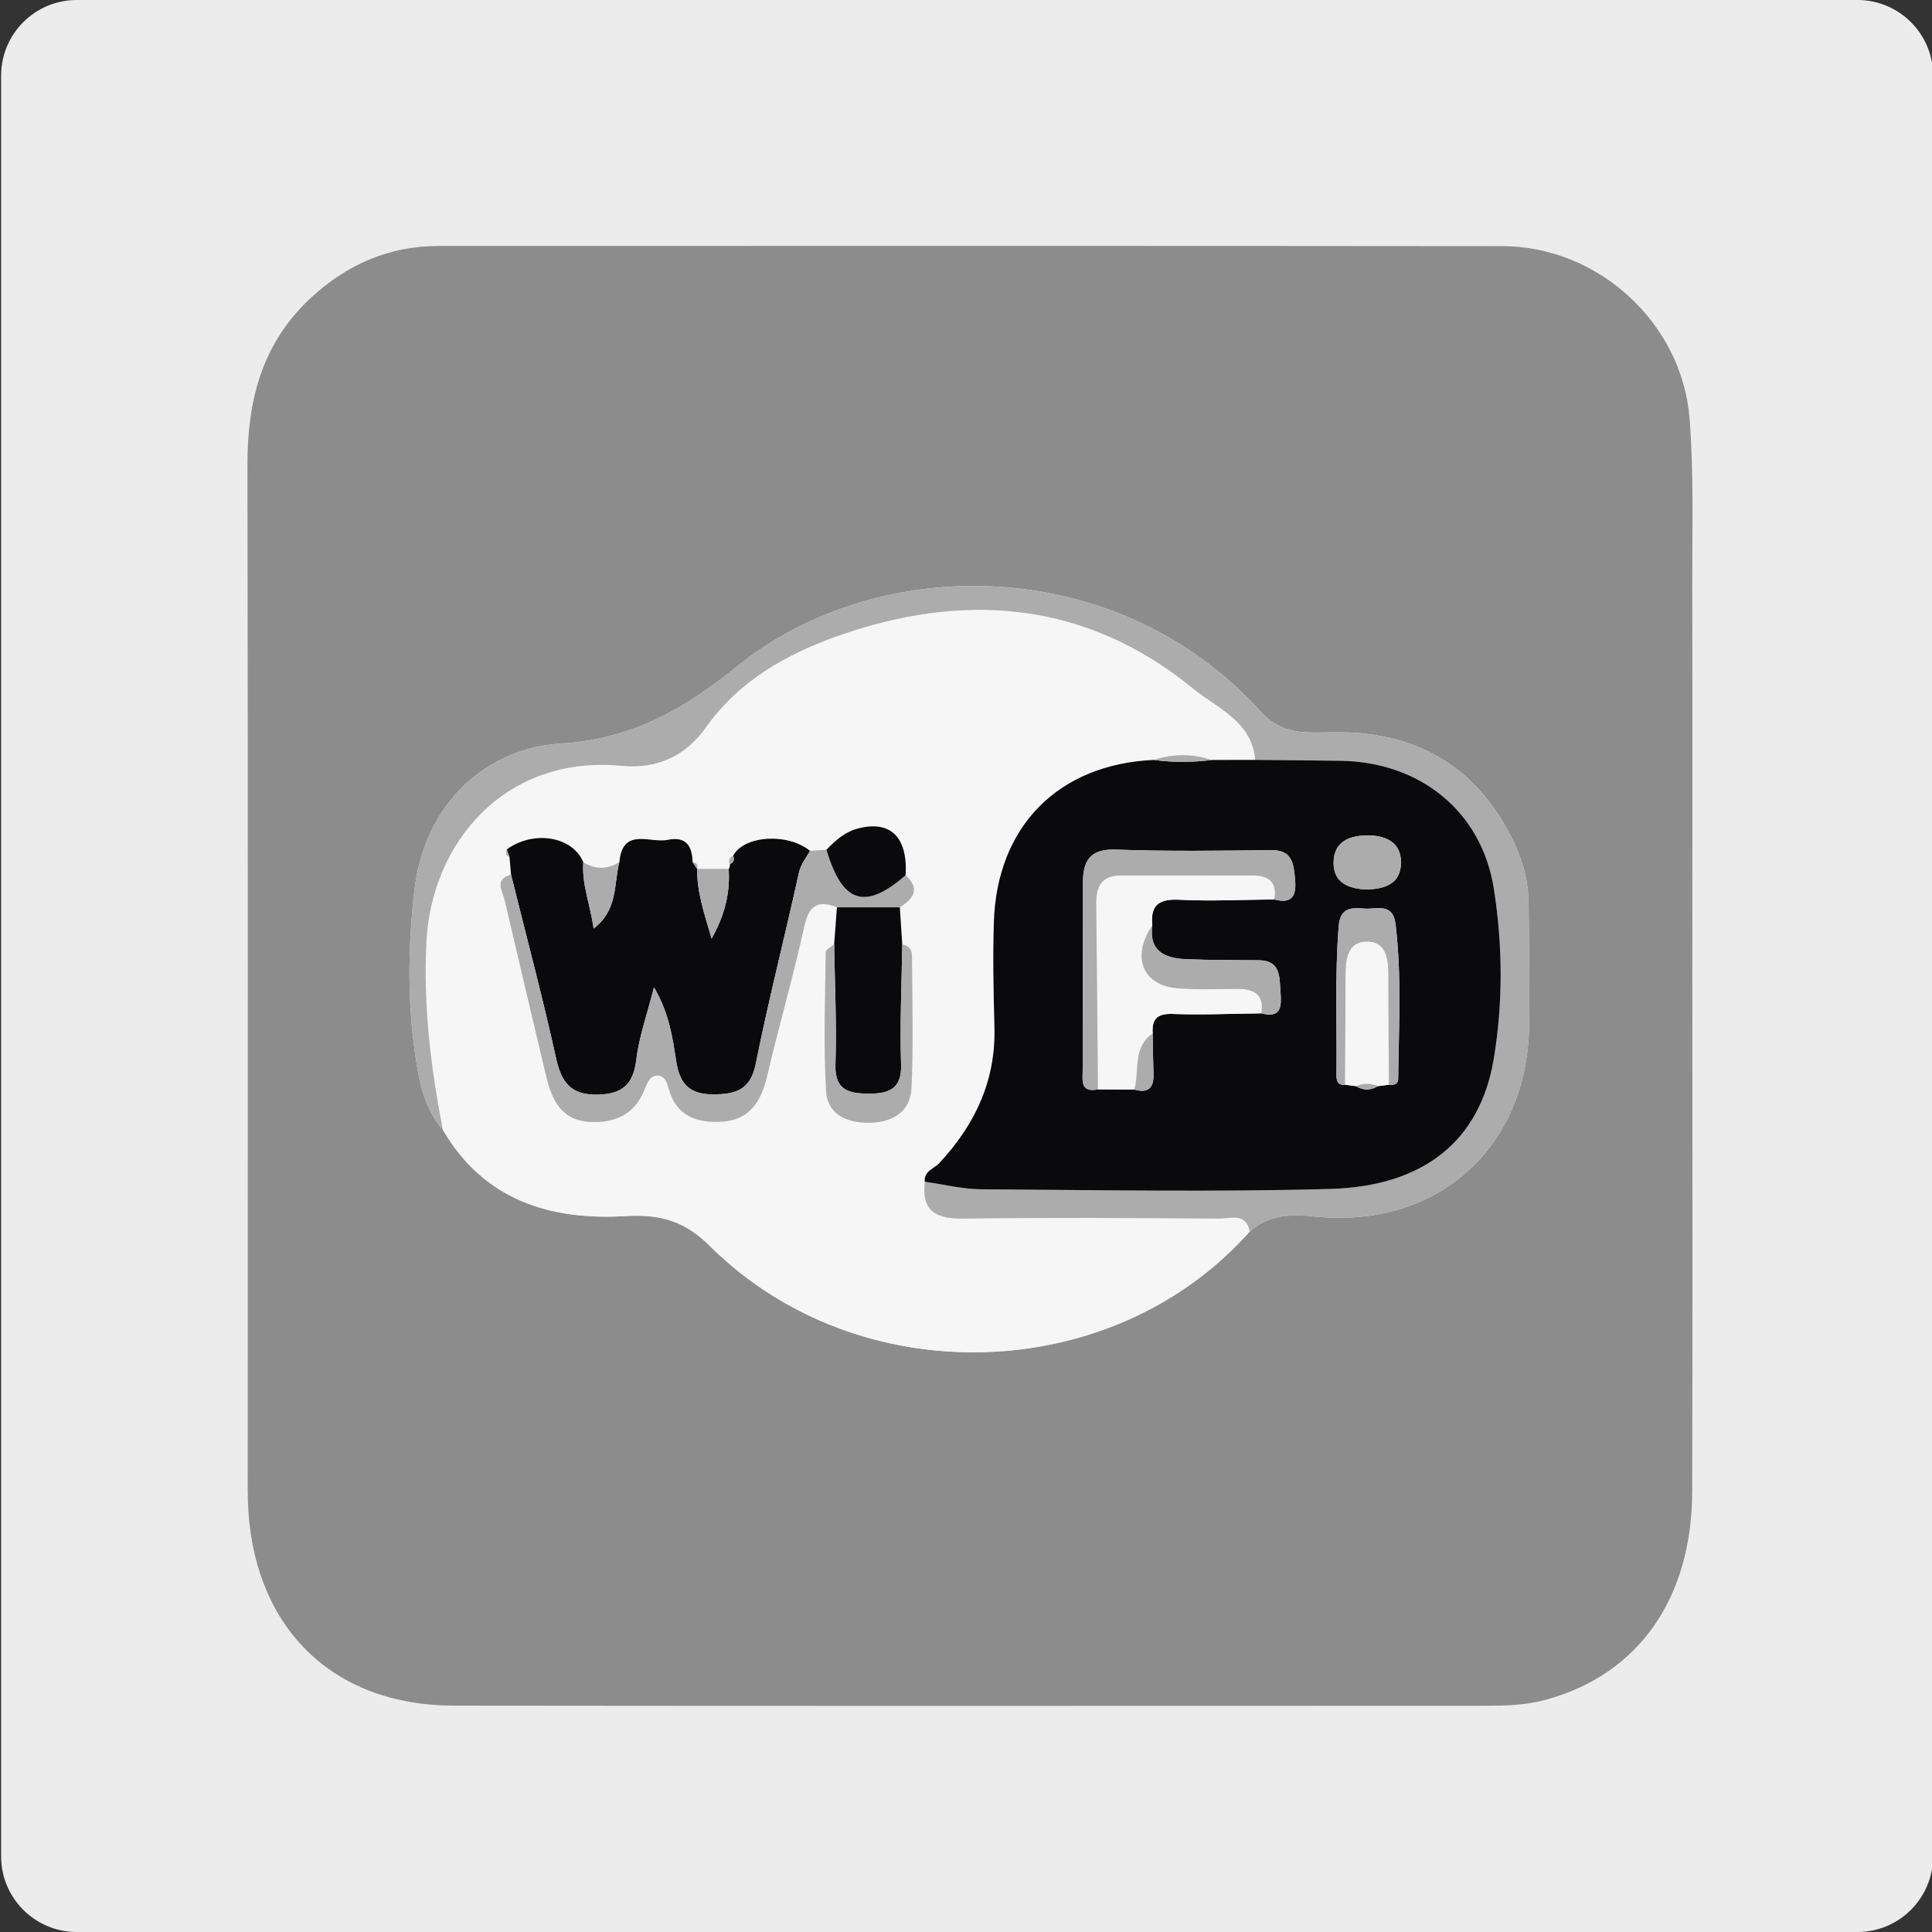 <?xml version="1.0" encoding="utf-8"?>
<!-- Generator: Adobe Illustrator 17.0.0, SVG Export Plug-In . SVG Version: 6.00 Build 0)  -->
<!DOCTYPE svg PUBLIC "-//W3C//DTD SVG 1.1//EN" "http://www.w3.org/Graphics/SVG/1.1/DTD/svg11.dtd">
<svg version="1.1" id="Capa_1" xmlns="http://www.w3.org/2000/svg" xmlns:xlink="http://www.w3.org/1999/xlink" x="0px" y="0px"
	 width="232.951px" height="232.951px" viewBox="0 0 232.951 232.951" enable-background="new 0 0 232.951 232.951"
	 xml:space="preserve">
<rect x="0" y="0" width="232.951" height="232.951" fill="#333333" stroke="none"/>
<path fill="#ECECEC" d="M233.084,223.828c0,5.038-4.084,9.123-9.123,9.123H9.256c-5.038,0-9.123-4.084-9.123-9.123V9.123
	C0.134,4.084,4.218,0,9.256,0h214.705c5.038,0,9.123,4.084,9.123,9.123V223.828z"/>
<g>
	<path fill="#8C8C8C" d="M204.053,117.458c-0.001,20.798,0.045,41.597-0.017,62.395c-0.039,12.997-6.579,22.125-17.733,25.118
		c-2.376,0.638-4.789,0.701-7.214,0.702c-41.469,0.004-82.939,0.038-124.408-0.017c-14.275-0.019-23.712-9.012-24.722-23.276
		c-0.063-0.89-0.089-1.784-0.089-2.676c-0.002-41.214,0.041-82.428-0.035-123.642c-0.014-7.737,1.734-14.633,7.569-20.078
		c4.368-4.075,9.478-6.326,15.512-6.326c42.745,0.002,85.491-0.029,128.236,0.022c11.533,0.014,21.662,9.235,22.57,20.804
		c0.518,6.598,0.306,13.259,0.321,19.891C204.079,86.069,204.054,101.764,204.053,117.458z M53.389,136.211
		c4.968,8.538,13.008,10.963,22.087,10.416c4.168-0.251,7.093,0.604,10.118,3.611c17.927,17.82,48.562,16.892,65.09-1.752
		c2.287-2.011,4.918-2.11,7.829-1.808c14.664,1.522,25.579-8.143,25.855-22.828c0.093-4.97-0.025-9.943-0.055-14.915
		c-0.017-2.729-0.743-5.307-1.94-7.719c-4.421-8.913-11.732-13.07-21.594-12.926c-3.157,0.046-6.156,0.397-8.748-2.469
		c-17.236-19.051-45.958-19.318-63.117-5.509c-6.455,5.195-12.625,8.797-21.321,9.342c-8.562,0.537-16.444,6.771-17.672,18.005
		c-0.707,6.464-0.806,12.968,0.133,19.441C50.528,130.37,51.109,133.602,53.389,136.211z"/>
	<path fill="#F6F6F7" d="M150.683,148.487c-16.527,18.643-47.162,19.571-65.089,1.752c-3.025-3.007-5.95-3.862-10.118-3.611
		c-9.079,0.547-17.119-1.879-22.087-10.417c-1.436-7.456-2.361-14.824-1.983-22.577c0.595-12.194,9.647-22.631,23.53-21.293
		c4.38,0.422,7.778-1.239,10.215-4.683c3.942-5.57,9.718-8.789,15.719-10.925c15.264-5.433,30.004-4.34,43.001,6.299
		c2.897,2.372,7.08,3.93,7.484,8.592c-1.75,0.003-3.499,0.007-5.249,0.01c-2.329-0.768-4.658-0.754-6.988-0.008
		c-11.517,0.515-18.945,8.016-19.287,19.626c-0.123,4.184-0.042,8.378,0.073,12.563c0.179,6.476-2.331,11.799-6.663,16.439
		c-0.63,0.675-1.868,0.948-1.732,2.233c-0.43,3.634,1.441,4.49,4.741,4.445c10.253-0.141,20.509-0.07,30.764-0.003
		C148.359,146.938,150.236,146.167,150.683,148.487z M84.056,104.759c0.141-0.491-0.082-0.737-0.551-0.817
		c-0.034-1.964-0.832-3.126-2.985-2.677c-2.141,0.446-5.444-1.582-5.838,2.679c-1.444,0.926-2.894,0.902-4.351,0.031
		c-1.255-3.124-5.99-3.924-9.22-1.558c-0.187,0.41-0.132,0.735,0.322,0.92c0.062,0.708,0.124,1.417,0.186,2.125
		c-2.073,0.558-1.031,1.951-0.773,3.062c1.64,7.05,3.315,14.092,4.982,21.135c0.682,2.882,1.803,5.418,5.277,5.611
		c3.066,0.171,5.468-0.911,6.65-3.986c0.27-0.702,0.591-1.547,1.454-1.593c0.941-0.05,1.223,0.873,1.411,1.561
		c0.927,3.385,3.496,4.188,6.489,3.99c3.31-0.219,4.678-2.487,5.388-5.502c1.426-6.053,3.151-12.038,4.496-18.108
		c0.561-2.533,1.69-3.108,3.921-2.237c-0.111,1.485-0.223,2.971-0.334,4.456c-0.354,0.317-1.013,0.631-1.016,0.953
		c-0.066,5.588-0.284,11.191,0.041,16.761c0.165,2.834,2.563,3.866,5.299,3.806c2.794-0.061,4.872-1.362,5.001-4.189
		c0.243-5.331,0.085-10.68,0.055-16.022c-0.004-0.676-0.451-1.16-1.168-1.299c-0.098-1.489-0.196-2.978-0.294-4.466
		c1.655-1.034,2.483-2.218,0.698-3.872c0.27-4.614-1.851-6.656-5.748-5.63c-1.601,0.421-2.71,1.445-3.797,2.561
		c-0.66,0.045-1.321,0.09-1.981,0.134c-2.709-2.203-7.981-1.865-9.271,0.595c-0.456,0.211-0.607,0.539-0.386,1.009
		c0.02,0.211-0.03,0.405-0.15,0.58c-1.268-0.003-2.535-0.006-3.803-0.009L84.056,104.759z"/>
	<path fill="#ACACAC" d="M151.355,91.624c-0.404-4.662-4.587-6.22-7.484-8.592c-12.996-10.639-27.736-11.732-43.001-6.299
		c-6.001,2.136-11.776,5.355-15.719,10.925c-2.438,3.444-5.836,5.105-10.215,4.683c-13.883-1.338-22.935,9.099-23.53,21.293
		c-0.378,7.753,0.546,15.121,1.983,22.577c-2.28-2.608-2.861-5.841-3.335-9.109c-0.94-6.473-0.84-12.978-0.133-19.441
		c1.228-11.234,9.11-17.468,17.672-18.005c8.696-0.545,14.866-4.147,21.321-9.342c17.159-13.809,45.881-13.543,63.117,5.509
		c2.593,2.866,5.592,2.515,8.748,2.469c9.862-0.144,17.173,4.013,21.594,12.926c1.196,2.412,1.923,4.99,1.94,7.719
		c0.03,4.972,0.148,9.945,0.055,14.915c-0.275,14.685-11.191,24.351-25.855,22.828c-2.911-0.302-5.542-0.203-7.829,1.808
		c-0.448-2.319-2.324-1.548-3.67-1.557c-10.254-0.067-20.511-0.138-30.764,0.003c-3.3,0.045-5.171-0.811-4.741-4.445
		c2.267,0.317,4.532,0.893,6.8,0.908c14.032,0.088,28.074,0.353,42.095-0.041c11.29-0.317,18.037-5.815,19.692-15.615
		c1.147-6.794,1.094-13.791,0.024-20.582c-1.477-9.374-8.934-15.28-18.453-15.427C158.23,91.678,154.792,91.658,151.355,91.624z"/>
	<path fill="#0A0A0C" d="M151.355,91.624c3.438,0.035,6.875,0.055,10.313,0.108c9.519,0.147,16.975,6.053,18.453,15.427
		c1.07,6.791,1.123,13.788-0.024,20.582c-1.655,9.8-8.401,15.297-19.692,15.615c-14.022,0.394-28.063,0.13-42.095,0.041
		c-2.269-0.014-4.534-0.591-6.8-0.908c-0.136-1.286,1.102-1.559,1.732-2.234c4.331-4.64,6.842-9.964,6.663-16.439
		c-0.116-4.186-0.197-8.38-0.073-12.563c0.342-11.61,7.77-19.112,19.287-19.626c2.329,0.319,4.658,0.304,6.988,0.008
		C147.856,91.63,149.605,91.627,151.355,91.624z M166.134,130.961c0.445-0.056,0.891-0.112,1.336-0.168
		c0.552,0.077,1.108-0.056,1.115-0.663c0.074-6.217,0.427-12.434-0.307-18.647c-0.32-2.714-2.277-1.814-3.732-1.926
		c-1.515-0.117-2.947-0.221-3.135,2.143c-0.476,5.971-0.194,11.938-0.268,17.906c-0.008,0.659,0.123,1.278,1.026,1.187
		c0.445,0.056,0.89,0.112,1.335,0.168C164.381,131.501,165.258,131.501,166.134,130.961z M138.983,124.61
		c-0.123-1.742,0.536-2.423,2.418-2.354c3.556,0.131,7.123-0.032,10.686-0.073c2.507,0.667,2.427-0.987,2.305-2.612
		c-0.131-1.76,0.053-3.766-2.628-3.787c-2.931-0.024-5.865-0.008-8.793-0.134c-2.526-0.108-4.46-0.966-4.032-4.075
		c-0.258-2.452,0.809-3.213,3.258-3.089c3.803,0.191,7.626-0.005,11.44-0.038c2.196,0.599,2.7-0.505,2.514-2.423
		c-0.179-1.847-0.284-3.553-2.894-3.521c-6.23,0.075-12.467,0.162-18.689-0.062c-3.15-0.114-3.997,1.325-3.993,4.05
		c0.012,7.502-0.045,15.004-0.031,22.506c0.002,1.173-0.353,2.811,1.84,2.351c1.463,0.009,2.925,0.017,4.388,0.026
		c1.657,0.473,2.368-0.194,2.309-1.869C139.025,127.875,139.014,126.242,138.983,124.61z M164.686,107.251
		c2.298-0.046,4.251-0.666,4.236-3.312c-0.014-2.405-1.857-3.188-3.936-3.209c-2.221-0.023-4.203,0.712-4.189,3.34
		C160.81,106.479,162.648,107.135,164.686,107.251z"/>
	<path fill="#0A0A0C" d="M74.682,103.944c0.395-4.262,3.697-2.233,5.838-2.679c2.153-0.448,2.951,0.713,2.985,2.677
		c0.184,0.272,0.367,0.545,0.551,0.817c0,0,0.002,0.007,0.002,0.007c-0.029,2.791,0.857,5.379,1.746,8.41
		c1.602-2.867,2.243-5.528,2.057-8.4c0.12-0.175,0.17-0.369,0.15-0.581c0.462-0.208,0.571-0.552,0.387-1.008
		c1.29-2.46,6.562-2.798,9.271-0.595c-0.473,0.865-1.107,1.579-1.341,2.645c-1.691,7.682-3.655,15.308-5.199,23.018
		c-0.64,3.197-2.459,3.694-5.144,3.7c-2.815,0.006-4.028-1.227-4.457-4.021c-0.434-2.829-0.841-5.777-2.675-8.886
		c-0.839,3.31-1.804,5.973-2.13,8.711c-0.357,3.002-1.675,4.162-4.656,4.226c-3.199,0.068-4.361-1.424-5.012-4.367
		c-1.64-7.423-3.602-14.774-5.435-22.154c-0.062-0.708-0.124-1.417-0.186-2.125c-0.107-0.307-0.215-0.614-0.322-0.92
		c3.23-2.366,7.965-1.566,9.22,1.558c-0.191,2.646,0.821,5.052,1.253,7.985C74.568,109.655,73.982,106.557,74.682,103.944z"/>
	<path fill="#ACACAC" d="M61.619,105.462c1.833,7.38,3.795,14.731,5.435,22.154c0.65,2.943,1.812,4.436,5.012,4.367
		c2.981-0.064,4.3-1.224,4.656-4.226c0.325-2.738,1.291-5.401,2.13-8.711c1.833,3.109,2.241,6.057,2.675,8.886
		c0.429,2.794,1.642,4.028,4.457,4.021c2.685-0.006,4.504-0.502,5.144-3.7c1.544-7.71,3.508-15.336,5.199-23.018
		c0.235-1.066,0.868-1.78,1.341-2.645c0.66-0.045,1.321-0.09,1.982-0.134c1.914,6.459,4.642,7.336,9.545,3.068
		c1.785,1.654,0.957,2.837-0.698,3.872c-2.528,0-5.055,0-7.582-0.001c-2.232-0.871-3.36-0.296-3.921,2.237
		c-1.344,6.07-3.07,12.054-4.496,18.108c-0.71,3.015-2.077,5.283-5.388,5.502c-2.993,0.198-5.562-0.605-6.489-3.99
		c-0.188-0.688-0.47-1.611-1.411-1.561c-0.863,0.046-1.185,0.892-1.454,1.593c-1.182,3.076-3.584,4.157-6.65,3.986
		c-3.474-0.194-4.595-2.729-5.277-5.611c-1.667-7.044-3.342-14.085-4.982-21.135C60.588,107.413,59.546,106.02,61.619,105.462z"/>
	<path fill="#0A0A0C" d="M100.914,109.397c2.527,0,5.055,0,7.582,0.001c0.098,1.489,0.196,2.978,0.294,4.467
		c-0.068,4.84-0.302,9.686-0.141,14.518c0.098,2.947-1.546,3.476-3.771,3.48c-2.275,0.004-4.256-0.231-4.146-3.493
		c0.163-4.831-0.082-9.677-0.153-14.516C100.691,112.368,100.803,110.882,100.914,109.397z"/>
	<path fill="#ACACAC" d="M100.58,113.853c0.071,4.839,0.316,9.685,0.153,14.516c-0.11,3.262,1.871,3.497,4.146,3.493
		c2.225-0.004,3.869-0.533,3.771-3.48c-0.161-4.832,0.073-9.678,0.141-14.518c0.718,0.138,1.164,0.622,1.168,1.299
		c0.03,5.341,0.188,10.691-0.055,16.022c-0.129,2.826-2.206,4.128-5.001,4.189c-2.736,0.06-5.134-0.972-5.299-3.806
		c-0.325-5.57-0.107-11.173-0.041-16.761C99.567,114.484,100.226,114.17,100.58,113.853z"/>
	<path fill="#0A0A0C" d="M109.195,105.526c-4.903,4.268-7.631,3.391-9.545-3.068c1.087-1.117,2.196-2.14,3.797-2.561
		C107.343,98.87,109.465,100.912,109.195,105.526z"/>
	<path fill="#ACACAC" d="M74.682,103.944c-0.7,2.613-0.113,5.712-3.098,8.017c-0.431-2.933-1.443-5.339-1.253-7.985
		C71.788,104.846,73.238,104.87,74.682,103.944z"/>
	<path fill="#ACACAC" d="M87.86,104.775c0.186,2.873-0.455,5.534-2.057,8.4c-0.889-3.031-1.774-5.619-1.746-8.41
		C85.325,104.769,86.593,104.772,87.86,104.775z"/>
	<path fill="#ACACAC" d="M146.106,91.634c-2.33,0.296-4.659,0.311-6.988-0.008C141.448,90.879,143.777,90.865,146.106,91.634z"/>
	<path fill="#ACACAC" d="M88.397,103.186c0.185,0.456,0.076,0.8-0.387,1.008C87.79,103.725,87.94,103.397,88.397,103.186z"/>
	<path fill="#ACACAC" d="M84.056,104.759c-0.184-0.272-0.367-0.545-0.551-0.817C83.974,104.022,84.197,104.268,84.056,104.759z"/>
	<path fill="#ACACAC" d="M61.111,102.417c0.107,0.307,0.215,0.613,0.322,0.92C60.979,103.152,60.924,102.827,61.111,102.417z"/>
	<path fill="#F6F6F7" d="M152.087,122.183c-3.563,0.041-7.13,0.204-10.686,0.073c-1.882-0.069-2.541,0.612-2.418,2.354
		c-2.462,1.691-1.561,4.481-2.21,6.764c-1.463-0.009-2.925-0.017-4.388-0.026c-0.066-7.469-0.118-14.938-0.208-22.407
		c-0.026-2.114,0.709-3.4,3.041-3.389c5.319,0.025,10.639-0.005,15.958,0.017c1.886,0.008,2.844,0.891,2.462,2.879
		c-3.814,0.032-7.637,0.229-11.44,0.038c-2.449-0.123-3.516,0.637-3.258,3.09c-2.545,3.735-1.208,7.233,3.006,7.587
		c2.408,0.202,4.844,0.09,7.268,0.08C151.212,119.234,152.448,119.915,152.087,122.183z"/>
	<path fill="#ACACAC" d="M153.638,108.448c0.382-1.988-0.577-2.871-2.462-2.879c-5.319-0.022-10.639,0.008-15.958-0.017
		c-2.332-0.011-3.067,1.276-3.041,3.389c0.091,7.469,0.142,14.938,0.208,22.407c-2.193,0.46-1.837-1.178-1.84-2.351
		c-0.014-7.502,0.043-15.004,0.031-22.506c-0.004-2.725,0.843-4.163,3.993-4.05c6.223,0.224,12.46,0.137,18.689,0.062
		c2.61-0.031,2.715,1.674,2.894,3.521C156.339,107.943,155.834,109.047,153.638,108.448z"/>
	<path fill="#F6F6F7" d="M167.47,130.793c-0.445,0.056-0.891,0.112-1.337,0.168c-0.876-0.379-1.752-0.38-2.629,0
		c-0.445-0.056-0.89-0.112-1.335-0.168c0.026-4.446,0.073-8.893,0.07-13.339c-0.001-1.927,0.345-3.927,2.581-3.927
		c2.238,0,2.581,2.001,2.58,3.927C167.397,121.9,167.444,126.347,167.47,130.793z"/>
	<path fill="#ACACAC" d="M167.47,130.793c-0.027-4.446-0.073-8.893-0.07-13.339c0.001-1.926-0.341-3.928-2.58-3.927
		c-2.236,0-2.582,2-2.581,3.927c0.003,4.446-0.044,8.893-0.07,13.339c-0.903,0.091-1.034-0.528-1.026-1.187
		c0.075-5.968-0.208-11.935,0.268-17.906c0.189-2.364,1.62-2.26,3.135-2.143c1.455,0.112,3.412-0.788,3.732,1.926
		c0.733,6.213,0.38,12.43,0.307,18.647C168.578,130.737,168.022,130.87,167.47,130.793z"/>
	<path fill="#ACACAC" d="M152.087,122.183c0.361-2.269-0.874-2.95-2.873-2.942c-2.423,0.01-4.86,0.123-7.268-0.08
		c-4.214-0.354-5.551-3.852-3.006-7.587c-0.428,3.109,1.506,3.966,4.032,4.075c2.927,0.126,5.861,0.11,8.793,0.134
		c2.681,0.022,2.496,2.027,2.628,3.787C154.513,121.197,154.594,122.85,152.087,122.183z"/>
	<path fill="#ACACAC" d="M164.686,107.251c-2.039-0.116-3.877-0.772-3.889-3.181c-0.013-2.628,1.969-3.363,4.189-3.34
		c2.079,0.022,3.922,0.804,3.936,3.209C168.938,106.585,166.984,107.205,164.686,107.251z"/>
	<path fill="#ACACAC" d="M136.773,131.375c0.649-2.283-0.252-5.073,2.21-6.764c0.031,1.632,0.042,3.264,0.099,4.895
		C139.141,131.18,138.43,131.848,136.773,131.375z"/>
	<path fill="#ACACAC" d="M163.505,130.961c0.876-0.38,1.752-0.379,2.629,0C165.258,131.501,164.381,131.501,163.505,130.961z"/>
</g>
</svg>
